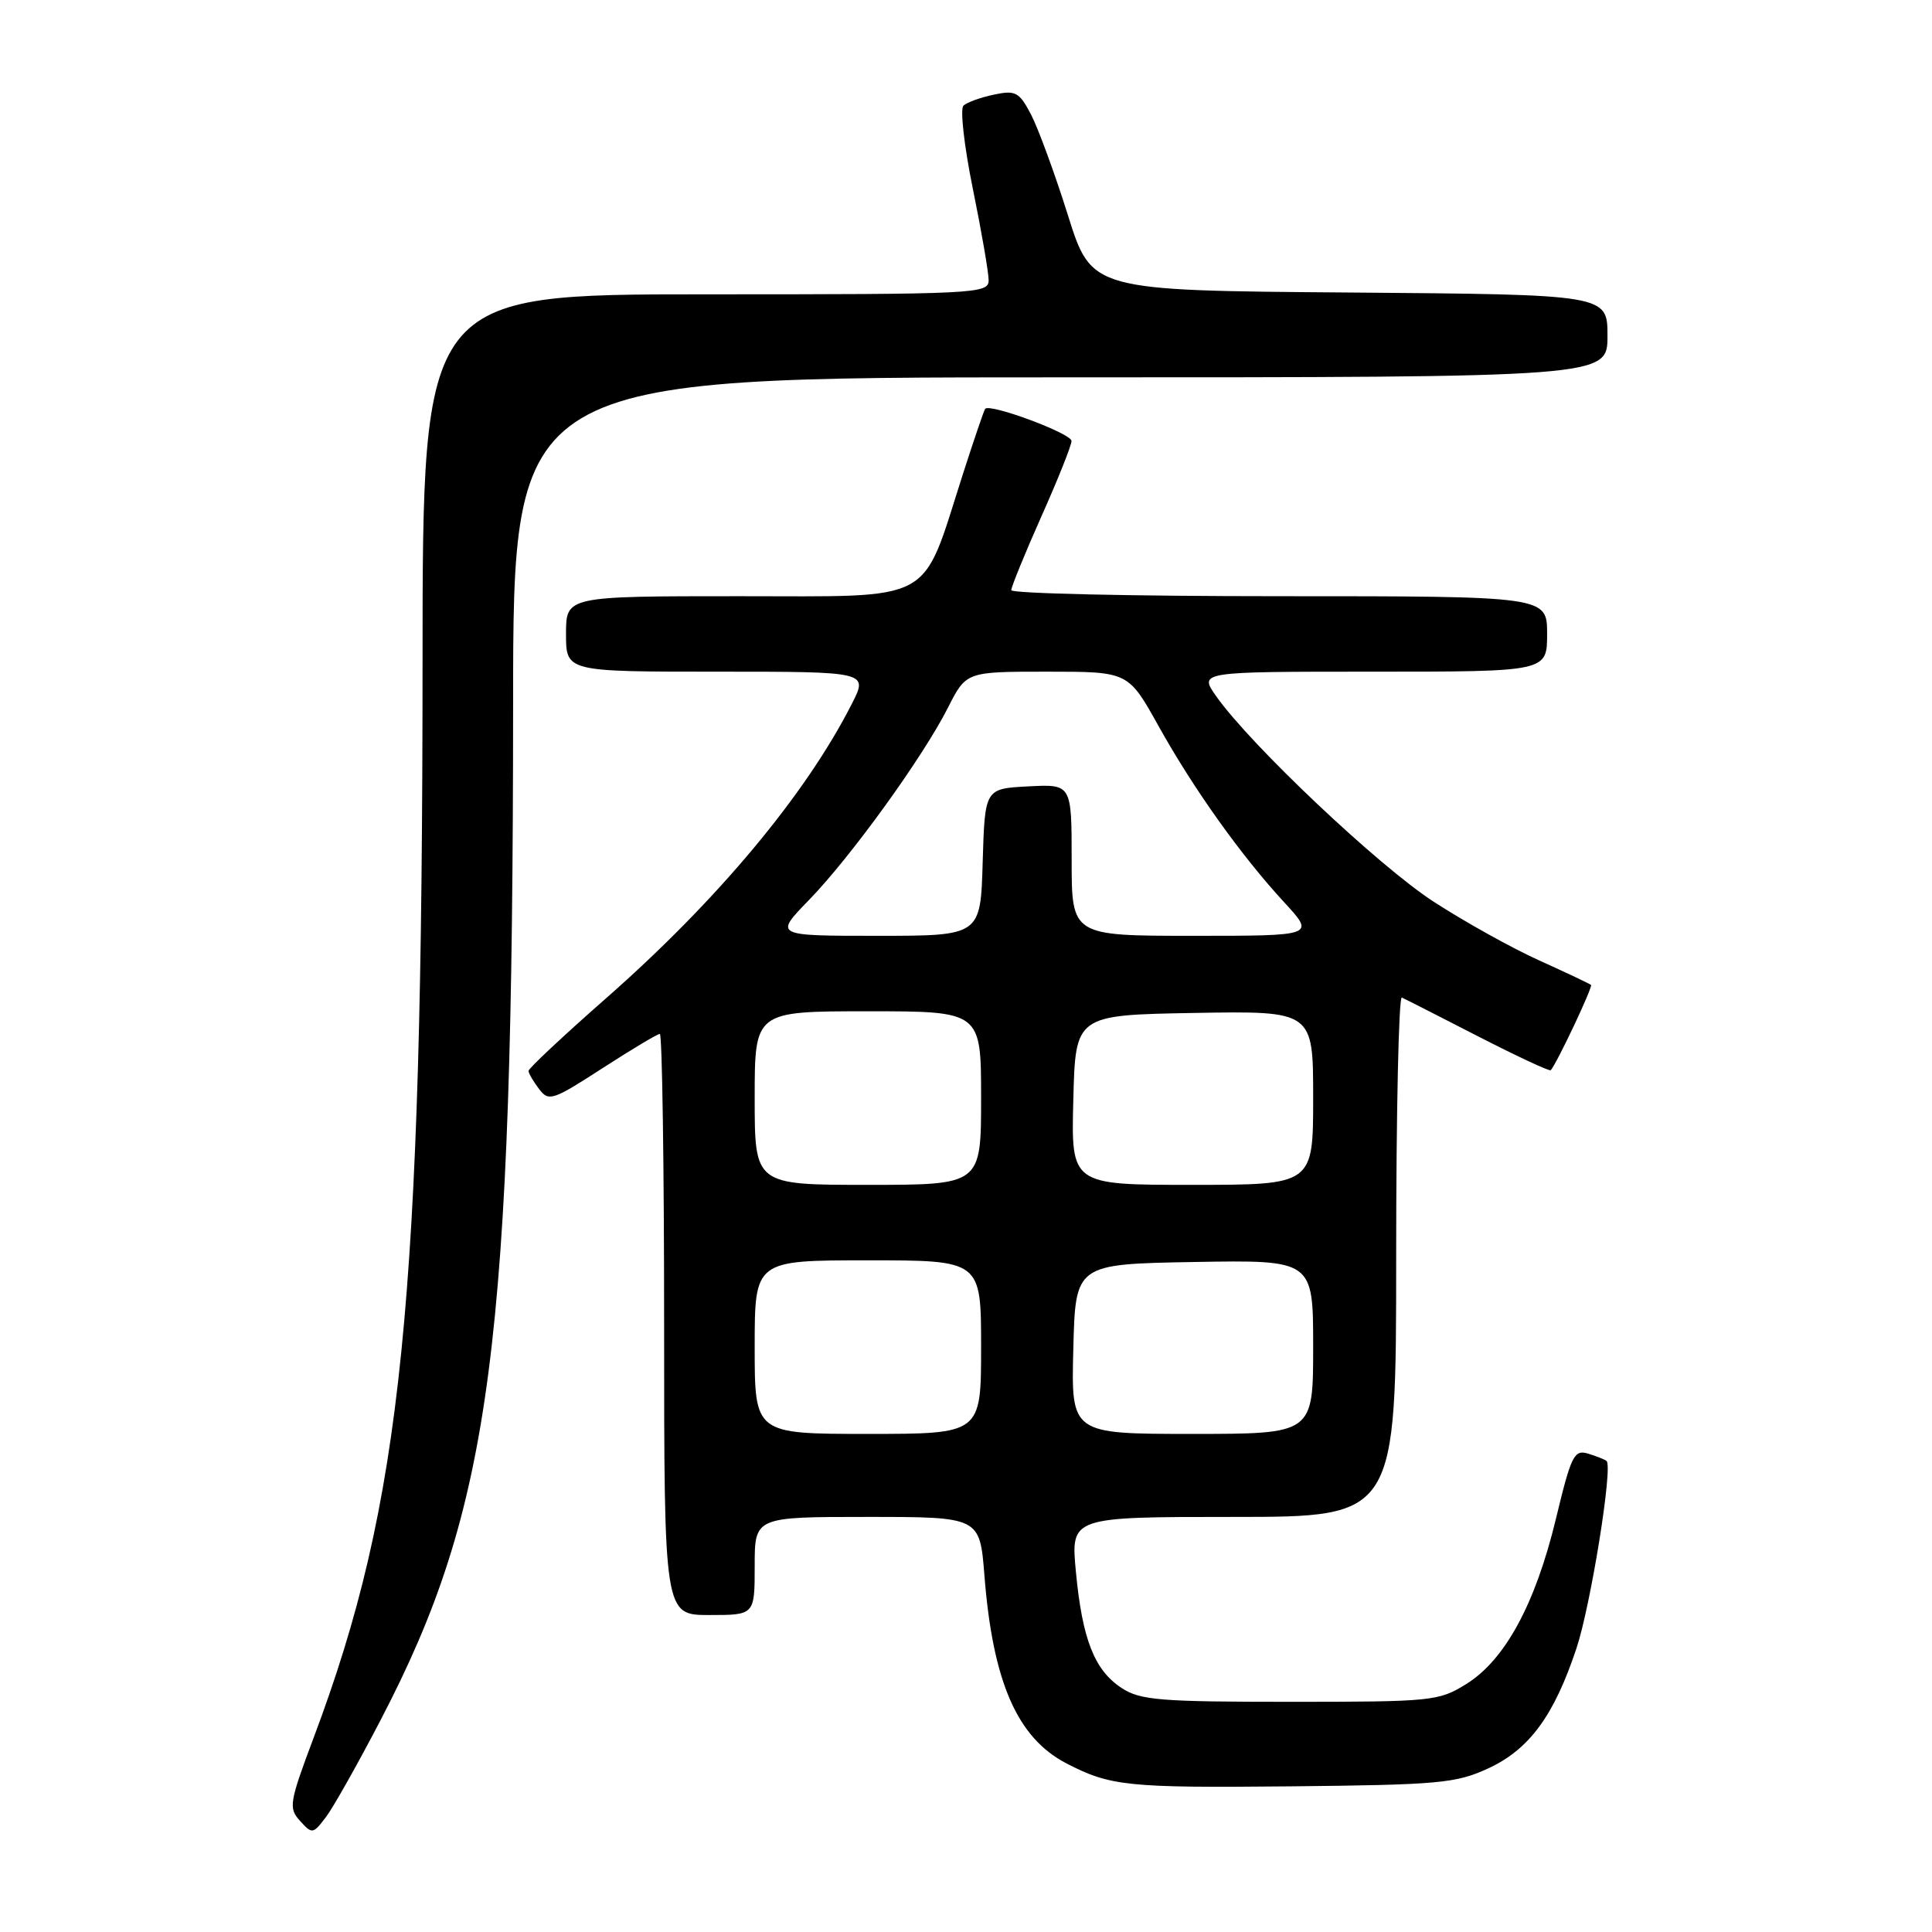 <?xml version="1.0" encoding="UTF-8" standalone="no"?>
<!DOCTYPE svg PUBLIC "-//W3C//DTD SVG 1.1//EN" "http://www.w3.org/Graphics/SVG/1.1/DTD/svg11.dtd" >
<svg xmlns="http://www.w3.org/2000/svg" xmlns:xlink="http://www.w3.org/1999/xlink" version="1.1" viewBox="0 0 256 256">
 <g >
 <path fill="currentColor"
d=" M 50.43 227.92 C 65.16 199.66 67.96 178.20 67.99 93.25 C 68.00 50.00 68.00 50.00 140.50 50.00 C 213.00 50.00 213.00 50.00 213.00 44.51 C 213.00 39.03 213.00 39.03 178.82 38.76 C 144.64 38.50 144.64 38.50 141.50 28.50 C 139.77 23.00 137.57 17.01 136.62 15.18 C 135.05 12.19 134.57 11.93 131.69 12.54 C 129.94 12.91 128.12 13.56 127.66 14.00 C 127.20 14.43 127.76 19.39 128.91 25.03 C 130.06 30.67 131.00 36.12 131.00 37.14 C 131.00 38.92 129.40 39.00 93.50 39.00 C 56.00 39.00 56.00 39.00 55.99 87.75 C 55.97 172.69 53.31 198.97 41.57 230.23 C 38.33 238.86 38.21 239.58 39.76 241.28 C 41.35 243.04 41.47 243.03 43.17 240.80 C 44.13 239.54 47.40 233.74 50.43 227.92 Z  M 197.18 234.33 C 202.63 231.82 205.92 227.35 208.89 218.41 C 210.78 212.72 213.74 194.35 212.88 193.59 C 212.67 193.40 211.58 192.97 210.45 192.62 C 208.58 192.05 208.20 192.81 206.16 201.28 C 203.44 212.54 199.42 219.96 194.29 223.14 C 190.65 225.41 189.75 225.50 170.96 225.50 C 153.71 225.50 151.09 225.29 148.62 223.67 C 145.02 221.31 143.41 217.23 142.56 208.25 C 141.88 201.00 141.88 201.00 163.44 201.00 C 185.00 201.00 185.00 201.00 185.00 166.42 C 185.00 147.40 185.34 131.99 185.75 132.18 C 186.16 132.36 190.71 134.68 195.85 137.32 C 201.00 139.96 205.33 141.98 205.48 141.81 C 206.31 140.88 211.08 130.76 210.82 130.51 C 210.64 130.35 207.55 128.89 203.95 127.26 C 200.35 125.64 194.05 122.13 189.95 119.47 C 182.66 114.74 165.68 98.69 161.15 92.25 C 158.86 89.00 158.86 89.00 181.93 89.00 C 205.00 89.00 205.00 89.00 205.00 84.00 C 205.00 79.00 205.00 79.00 169.50 79.00 C 149.97 79.00 134.00 78.64 134.00 78.20 C 134.00 77.76 135.79 73.37 137.98 68.45 C 140.18 63.53 141.98 59.02 141.98 58.43 C 142.00 57.45 131.18 53.42 130.54 54.17 C 130.39 54.35 129.04 58.30 127.55 62.94 C 122.02 80.19 124.22 79.00 97.98 79.00 C 75.00 79.00 75.00 79.00 75.00 84.00 C 75.00 89.00 75.00 89.00 95.02 89.00 C 115.04 89.00 115.04 89.00 112.88 93.25 C 106.73 105.35 94.98 119.41 80.12 132.44 C 74.56 137.33 70.01 141.59 70.03 141.91 C 70.05 142.24 70.68 143.31 71.43 144.30 C 72.71 145.99 73.22 145.82 79.82 141.55 C 83.69 139.05 87.11 137.00 87.43 137.00 C 87.74 137.00 88.00 154.32 88.00 175.50 C 88.00 214.00 88.00 214.00 94.00 214.00 C 100.00 214.00 100.00 214.00 100.00 207.50 C 100.00 201.00 100.00 201.00 114.91 201.00 C 129.83 201.00 129.83 201.00 130.44 208.75 C 131.55 222.88 134.79 230.29 141.33 233.67 C 147.15 236.68 149.41 236.91 171.00 236.70 C 190.64 236.50 192.90 236.30 197.18 234.33 Z  M 100.00 178.50 C 100.00 167.00 100.00 167.00 115.00 167.00 C 130.00 167.00 130.00 167.00 130.00 178.50 C 130.00 190.00 130.00 190.00 115.00 190.00 C 100.00 190.00 100.00 190.00 100.00 178.50 Z  M 142.22 178.75 C 142.50 167.50 142.50 167.50 158.25 167.22 C 174.00 166.95 174.00 166.95 174.00 178.47 C 174.00 190.00 174.00 190.00 157.97 190.00 C 141.93 190.00 141.93 190.00 142.22 178.75 Z  M 100.00 145.50 C 100.00 134.00 100.00 134.00 115.00 134.00 C 130.00 134.00 130.00 134.00 130.00 145.50 C 130.00 157.00 130.00 157.00 115.00 157.00 C 100.00 157.00 100.00 157.00 100.00 145.50 Z  M 142.22 145.75 C 142.50 134.50 142.50 134.50 158.25 134.22 C 174.00 133.95 174.00 133.95 174.00 145.47 C 174.00 157.00 174.00 157.00 157.97 157.00 C 141.93 157.00 141.93 157.00 142.22 145.75 Z  M 107.20 119.25 C 112.72 113.57 122.28 100.35 125.62 93.75 C 128.03 89.00 128.03 89.00 138.77 89.00 C 149.50 89.00 149.50 89.00 153.50 96.18 C 158.15 104.53 164.44 113.36 170.20 119.60 C 174.25 124.00 174.25 124.00 158.13 124.00 C 142.00 124.00 142.00 124.00 142.00 113.95 C 142.00 103.90 142.00 103.90 136.25 104.20 C 130.50 104.50 130.50 104.50 130.21 114.25 C 129.93 124.00 129.93 124.00 116.25 124.00 C 102.58 124.00 102.58 124.00 107.20 119.25 Z "/>
</g>
</svg>